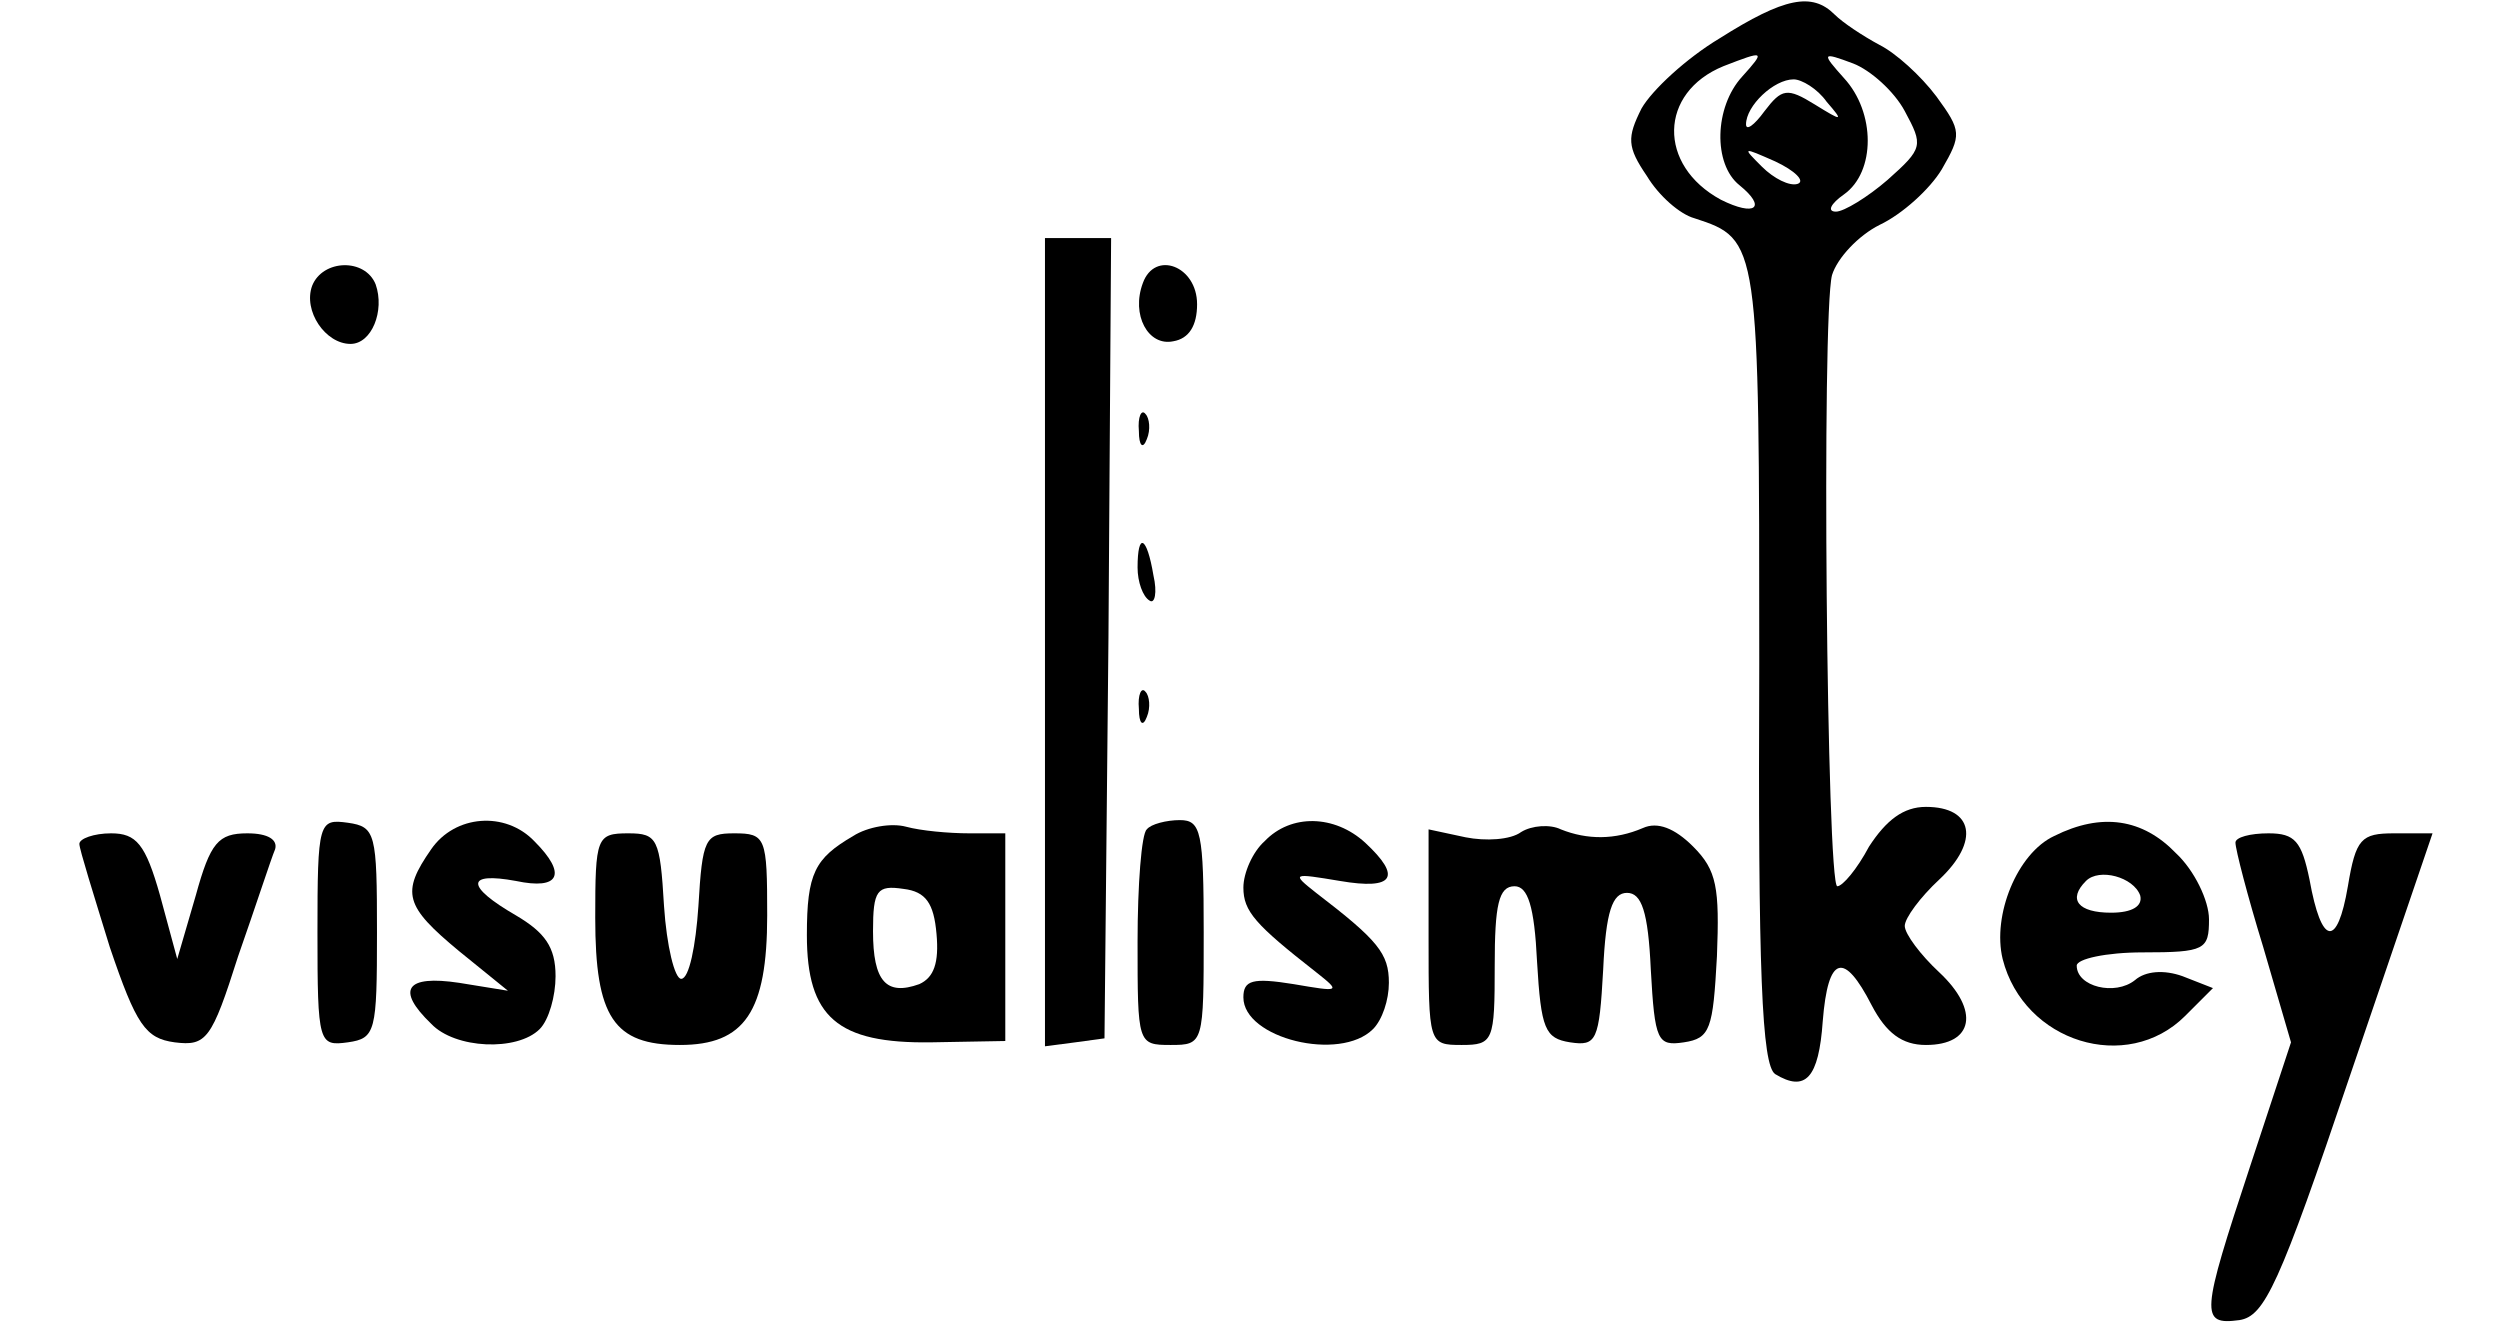 <?xml version="1.0" standalone="no"?>
<!DOCTYPE svg PUBLIC "-//W3C//DTD SVG 20010904//EN"
 "http://www.w3.org/TR/2001/REC-SVG-20010904/DTD/svg10.dtd">
<svg version="1.0" xmlns="http://www.w3.org/2000/svg"
 width="189pt" height="100pt" viewBox="0 0 189 100"
 preserveAspectRatio="xMidYMid meet">

<g transform="translate(0,100) scale(0.1,-0.1)"
fill="#000000" stroke="none">
<path d="M1300 971 c-25 -15 -51 -39 -59 -53 -11 -22 -11 -29 4 -51 9 -15 25
-29 36 -32 49 -16 49 -17 49 -337 -1 -234 2 -303 12 -310 23 -14 33 -3 36 40
4 50 16 53 37 12 11 -21 23 -30 41 -30 36 0 41 26 10 55 -14 13 -26 29 -26 35
0 6 12 22 26 35 31 29 26 55 -10 55 -17 0 -30 -10 -43 -30 -9 -17 -20 -30 -24
-30 -8 0 -12 431 -4 462 4 13 20 30 36 38 17 8 38 27 47 42 15 26 15 29 -4 55
-12 16 -31 33 -43 39 -13 7 -28 17 -34 23 -17 17 -38 13 -87 -18z m17 -29
c-21 -23 -22 -66 -2 -82 21 -17 12 -24 -14 -11 -48 26 -47 81 2 101 31 12 32
12 14 -8z m123 -26 c14 -26 14 -28 -13 -52 -15 -13 -33 -24 -39 -24 -7 0 -4 6
6 13 24 17 24 62 0 88 -17 19 -17 20 7 11 13 -5 31 -21 39 -36z m-59 7 c13
-15 12 -15 -9 -2 -21 13 -25 12 -38 -5 -8 -11 -14 -15 -14 -10 0 14 21 34 36
34 6 0 18 -7 25 -17z m-22 -62 c-6 -2 -18 4 -27 13 -15 15 -15 15 10 4 15 -7
23 -15 17 -17z"/>
<path d="M790 514 l0 -305 23 3 22 3 3 303 2 302 -25 0 -25 0 0 -306z"/>
<path d="M236 784 c-7 -19 10 -44 29 -44 16 0 26 25 19 45 -8 20 -40 19 -48
-1z"/>
<path d="M864 786 c-9 -24 4 -48 23 -44 12 2 18 12 18 28 0 29 -32 41 -41 16z"/>
<path d="M861 674 c0 -11 3 -14 6 -6 3 7 2 16 -1 19 -3 4 -6 -2 -5 -13z"/>
<path d="M860 571 c0 -11 4 -22 9 -25 4 -3 6 6 3 19 -5 30 -12 33 -12 6z"/>
<path d="M861 464 c0 -11 3 -14 6 -6 3 7 2 16 -1 19 -3 4 -6 -2 -5 -13z"/>
<path d="M240 295 c0 -84 1 -86 23 -83 21 3 22 8 22 83 0 75 -1 80 -22 83 -22
3 -23 1 -23 -83z"/>
<path d="M326 358 c-23 -33 -20 -43 21 -77 l37 -30 -37 6 c-40 6 -48 -5 -21
-31 18 -19 65 -21 82 -4 7 7 12 25 12 40 0 22 -8 33 -30 46 -38 22 -38 33 0
26 33 -7 39 5 14 30 -22 23 -60 20 -78 -6z"/>
<path d="M645 368 c-29 -17 -35 -28 -35 -75 0 -62 23 -82 94 -81 l56 1 0 78 0
79 -27 0 c-16 0 -37 2 -48 5 -11 3 -29 0 -40 -7z m63 -74 c2 -22 -2 -33 -13
-38 -25 -9 -35 2 -35 40 0 31 3 35 23 32 17 -2 23 -11 25 -34z"/>
<path d="M867 373 c-4 -3 -7 -42 -7 -85 0 -77 0 -78 25 -78 25 0 25 1 25 85 0
76 -2 85 -18 85 -10 0 -22 -3 -25 -7z"/>
<path d="M956 364 c-9 -8 -16 -24 -16 -35 0 -18 9 -28 55 -64 19 -15 18 -15
-17 -9 -31 5 -38 3 -38 -10 0 -31 73 -49 98 -24 7 7 12 22 12 35 0 22 -8 32
-55 68 -19 15 -18 15 18 9 41 -7 47 3 19 29 -23 21 -56 22 -76 1z"/>
<path d="M1150 371 c-8 -6 -27 -7 -42 -4 l-28 6 0 -82 c0 -80 0 -81 25 -81 24
0 25 3 25 60 0 46 3 60 15 60 10 0 15 -15 17 -57 3 -51 6 -58 25 -61 20 -3 22
1 25 55 2 44 7 58 18 58 11 0 16 -14 18 -58 3 -54 5 -58 25 -55 20 3 22 10 25
65 2 52 0 65 -18 83 -14 14 -27 19 -38 14 -21 -9 -42 -9 -62 -1 -8 4 -22 3
-30 -2z"/>
<path d="M1553 368 c-28 -13 -47 -60 -39 -93 16 -63 94 -87 138 -43 l21 21
-23 9 c-14 5 -28 4 -36 -3 -15 -12 -44 -5 -44 11 0 5 22 10 50 10 47 0 50 2
50 25 0 14 -11 37 -25 50 -25 26 -56 31 -92 13z m65 -45 c2 -8 -6 -13 -22 -13
-25 0 -33 10 -19 24 10 10 36 3 41 -11z"/>
<path d="M60 362 c0 -4 11 -39 23 -78 20 -59 27 -69 49 -72 24 -3 28 2 48 65
13 37 25 74 28 81 2 7 -5 12 -21 12 -22 0 -28 -7 -39 -47 l-14 -48 -13 48
c-11 39 -18 47 -37 47 -13 0 -24 -4 -24 -8z"/>
<path d="M450 306 c0 -75 14 -96 64 -96 49 0 66 25 66 98 0 59 -1 62 -25 62
-22 0 -24 -4 -27 -55 -2 -30 -7 -55 -13 -55 -5 0 -11 25 -13 55 -3 51 -5 55
-27 55 -24 0 -25 -3 -25 -64z"/>
<path d="M1690 363 c0 -5 9 -40 21 -79 l21 -72 -31 -94 c-37 -112 -38 -120 -8
-116 19 3 30 26 84 186 l62 182 -29 0 c-25 0 -29 -4 -35 -40 -8 -47 -20 -45
-29 5 -6 29 -11 35 -31 35 -14 0 -25 -3 -25 -7z"/>
</g>
</svg>
